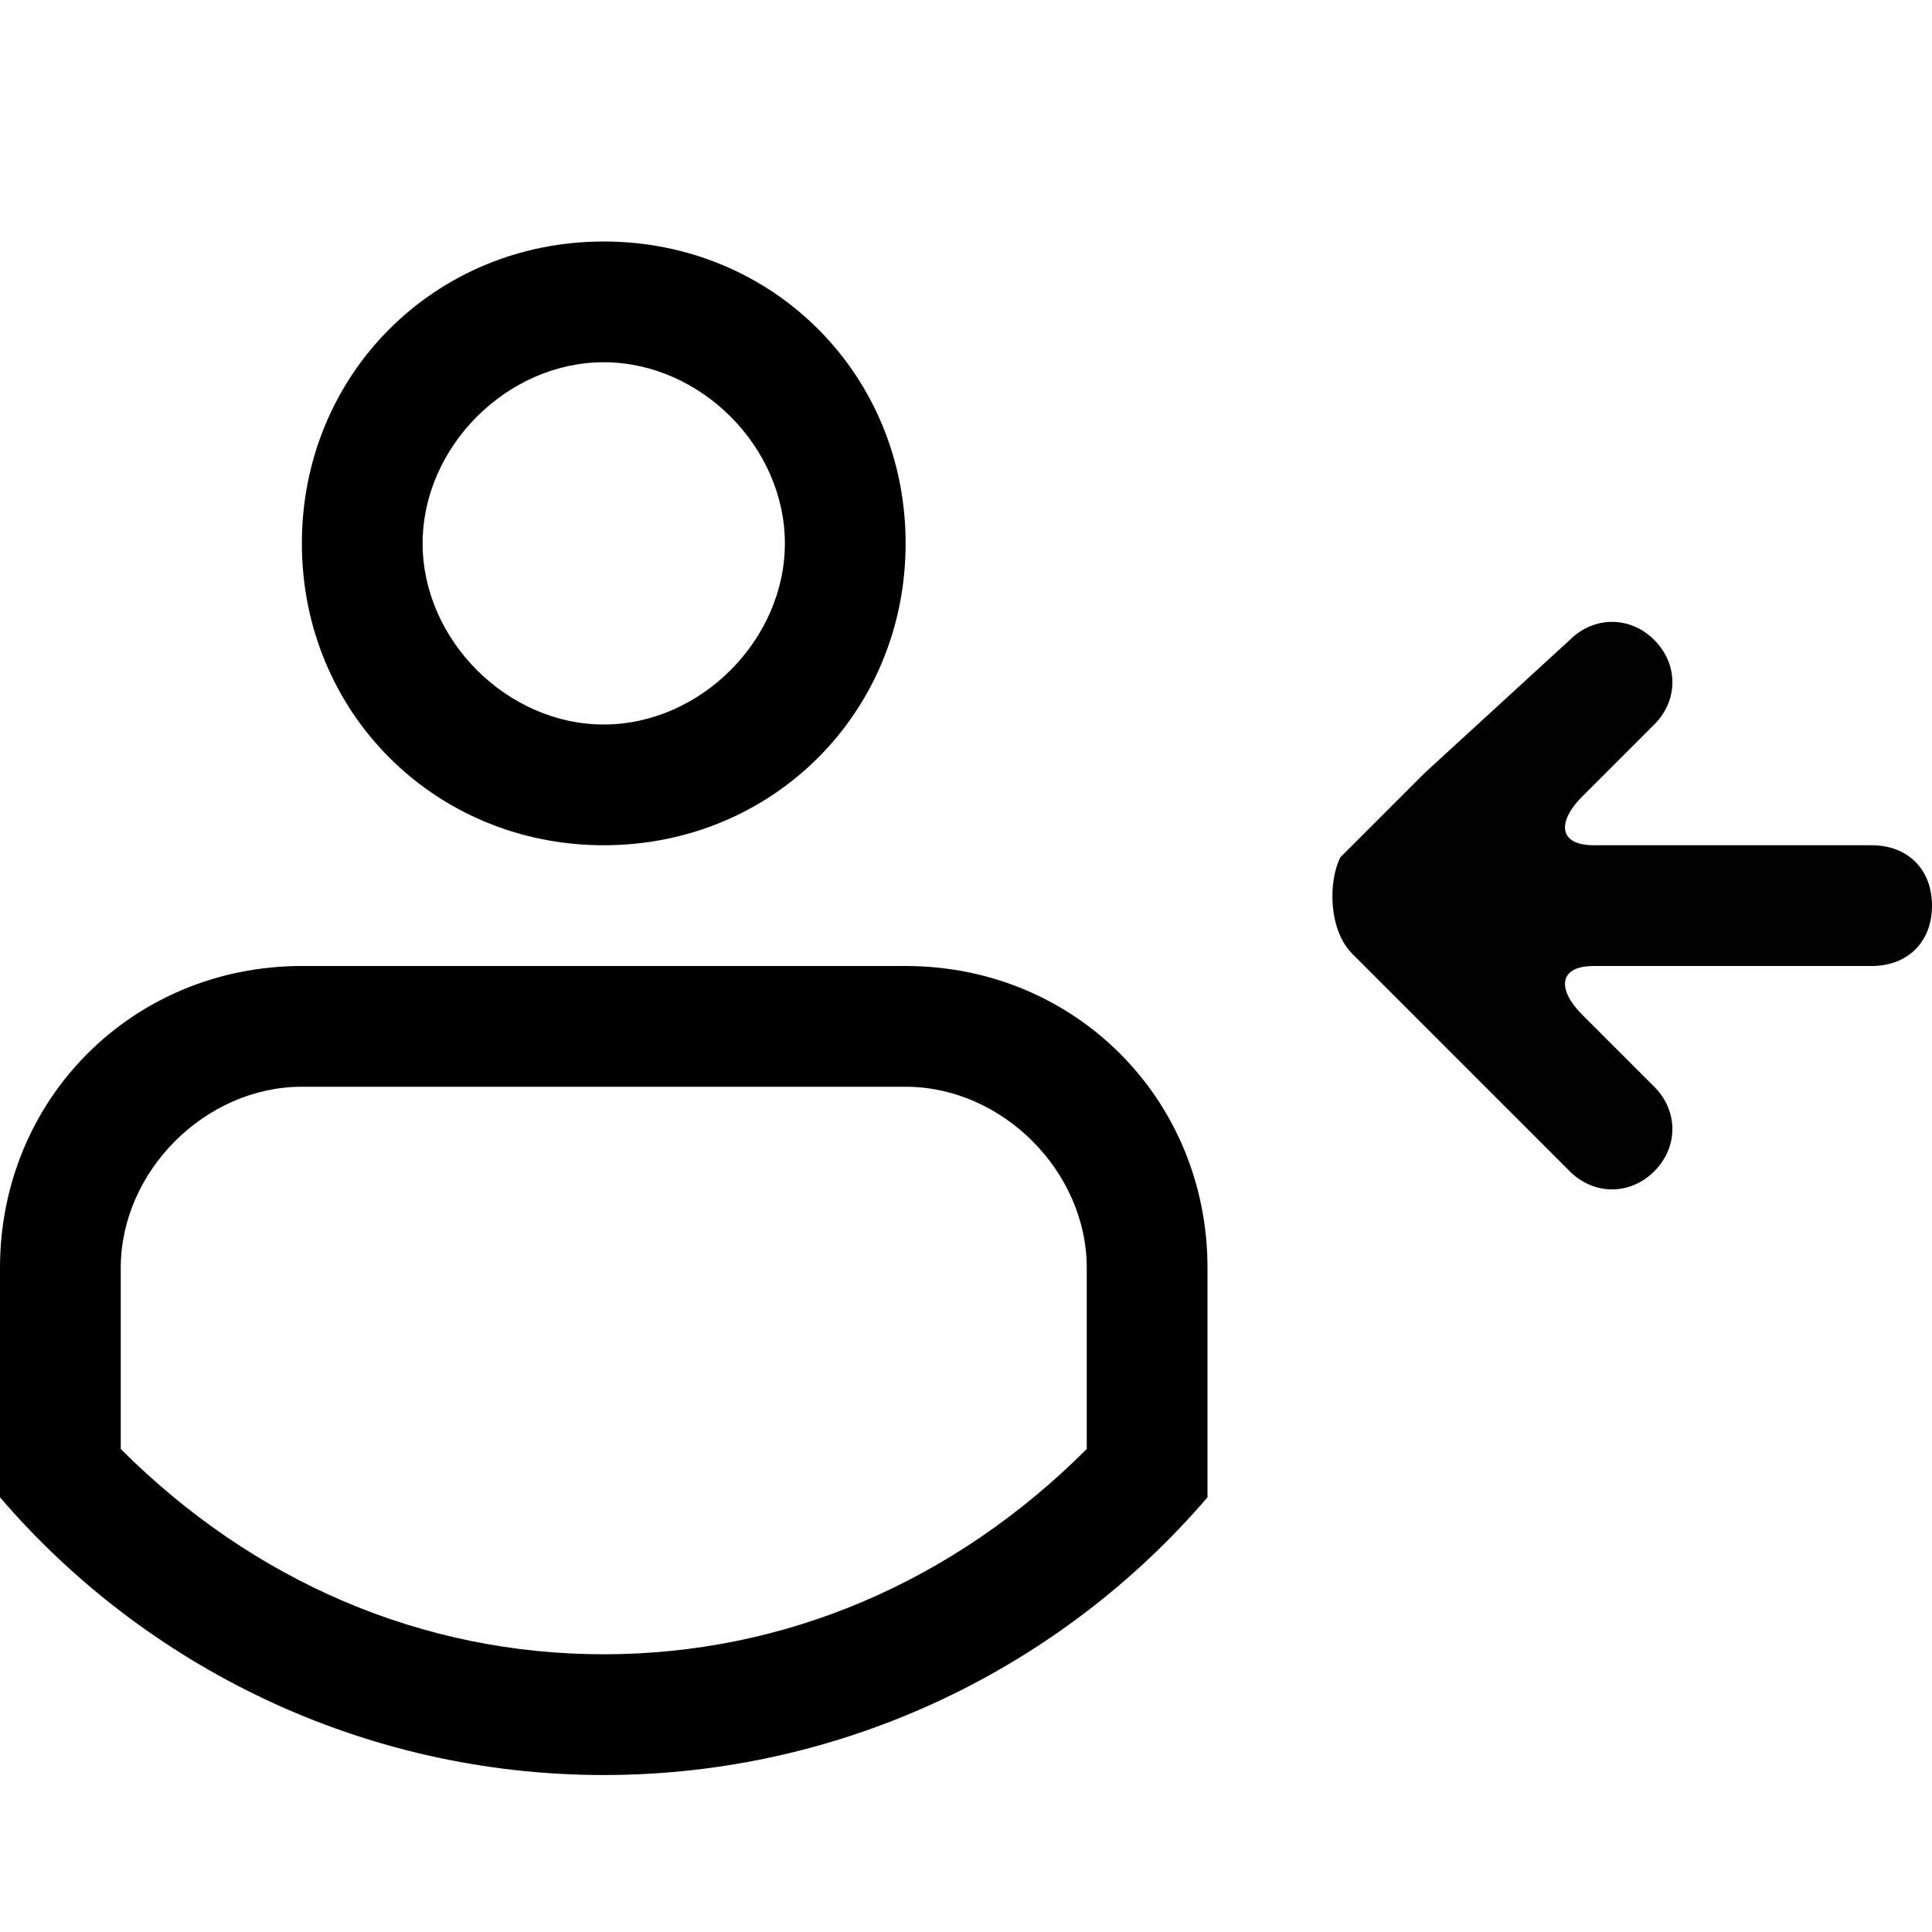 <?xml version="1.0" encoding="utf-8"?>
<!-- Generator: Adobe Illustrator 22.0.1, SVG Export Plug-In . SVG Version: 6.00 Build 0)  -->
<svg version="1.1" baseProfile="tiny" id="Layer_3" xmlns="http://www.w3.org/2000/svg" xmlns:xlink="http://www.w3.org/1999/xlink"
	 x="0px" y="0px" viewBox="0 0 16 16" xml:space="preserve">
<path d="M5,2C3.6,2,2.5,3.1,2.5,4.5C2.5,5.9,3.6,7,5,7s2.5-1.1,2.5-2.5C7.5,3.1,6.4,2,5,2z M5,6C4.2,6,3.5,5.3,3.5,4.5S4.2,3,5,3
	s1.5,0.7,1.5,1.5S5.8,6,5,6z"/>
<path fill="#010101" d="M11.1,7.1c0.2-0.2,0.5-0.5,0.7-0.7L13,5.3c0.2-0.2,0.5-0.2,0.7,0c0.2,0.2,0.2,0.5,0,0.7l-0.6,0.6
	C12.9,6.8,12.9,7,13.2,7h1.3h0.8h0.2C15.8,7,16,7.2,16,7.5C16,7.8,15.8,8,15.5,8h-0.2h-0.8h-1.3c-0.3,0-0.3,0.2-0.1,0.4L13.7,9
	c0.2,0.2,0.2,0.5,0,0.7c-0.2,0.2-0.5,0.2-0.7,0l-1.1-1.1c-0.2-0.2-0.5-0.5-0.7-0.7C11,7.7,11,7.3,11.1,7.1z"/>
<path d="M7.5,8h-5C1.1,8,0,9.1,0,10.5v1.9c1.2,1.4,3,2.3,5,2.3c2,0,3.8-0.9,5-2.3v-1.9C10,9.1,8.9,8,7.5,8z M9,12
	c-1.1,1.1-2.5,1.7-4,1.7S2.1,13.1,1,12v-1.5C1,9.7,1.7,9,2.5,9h5C8.3,9,9,9.7,9,10.5V12z"/>
</svg>
